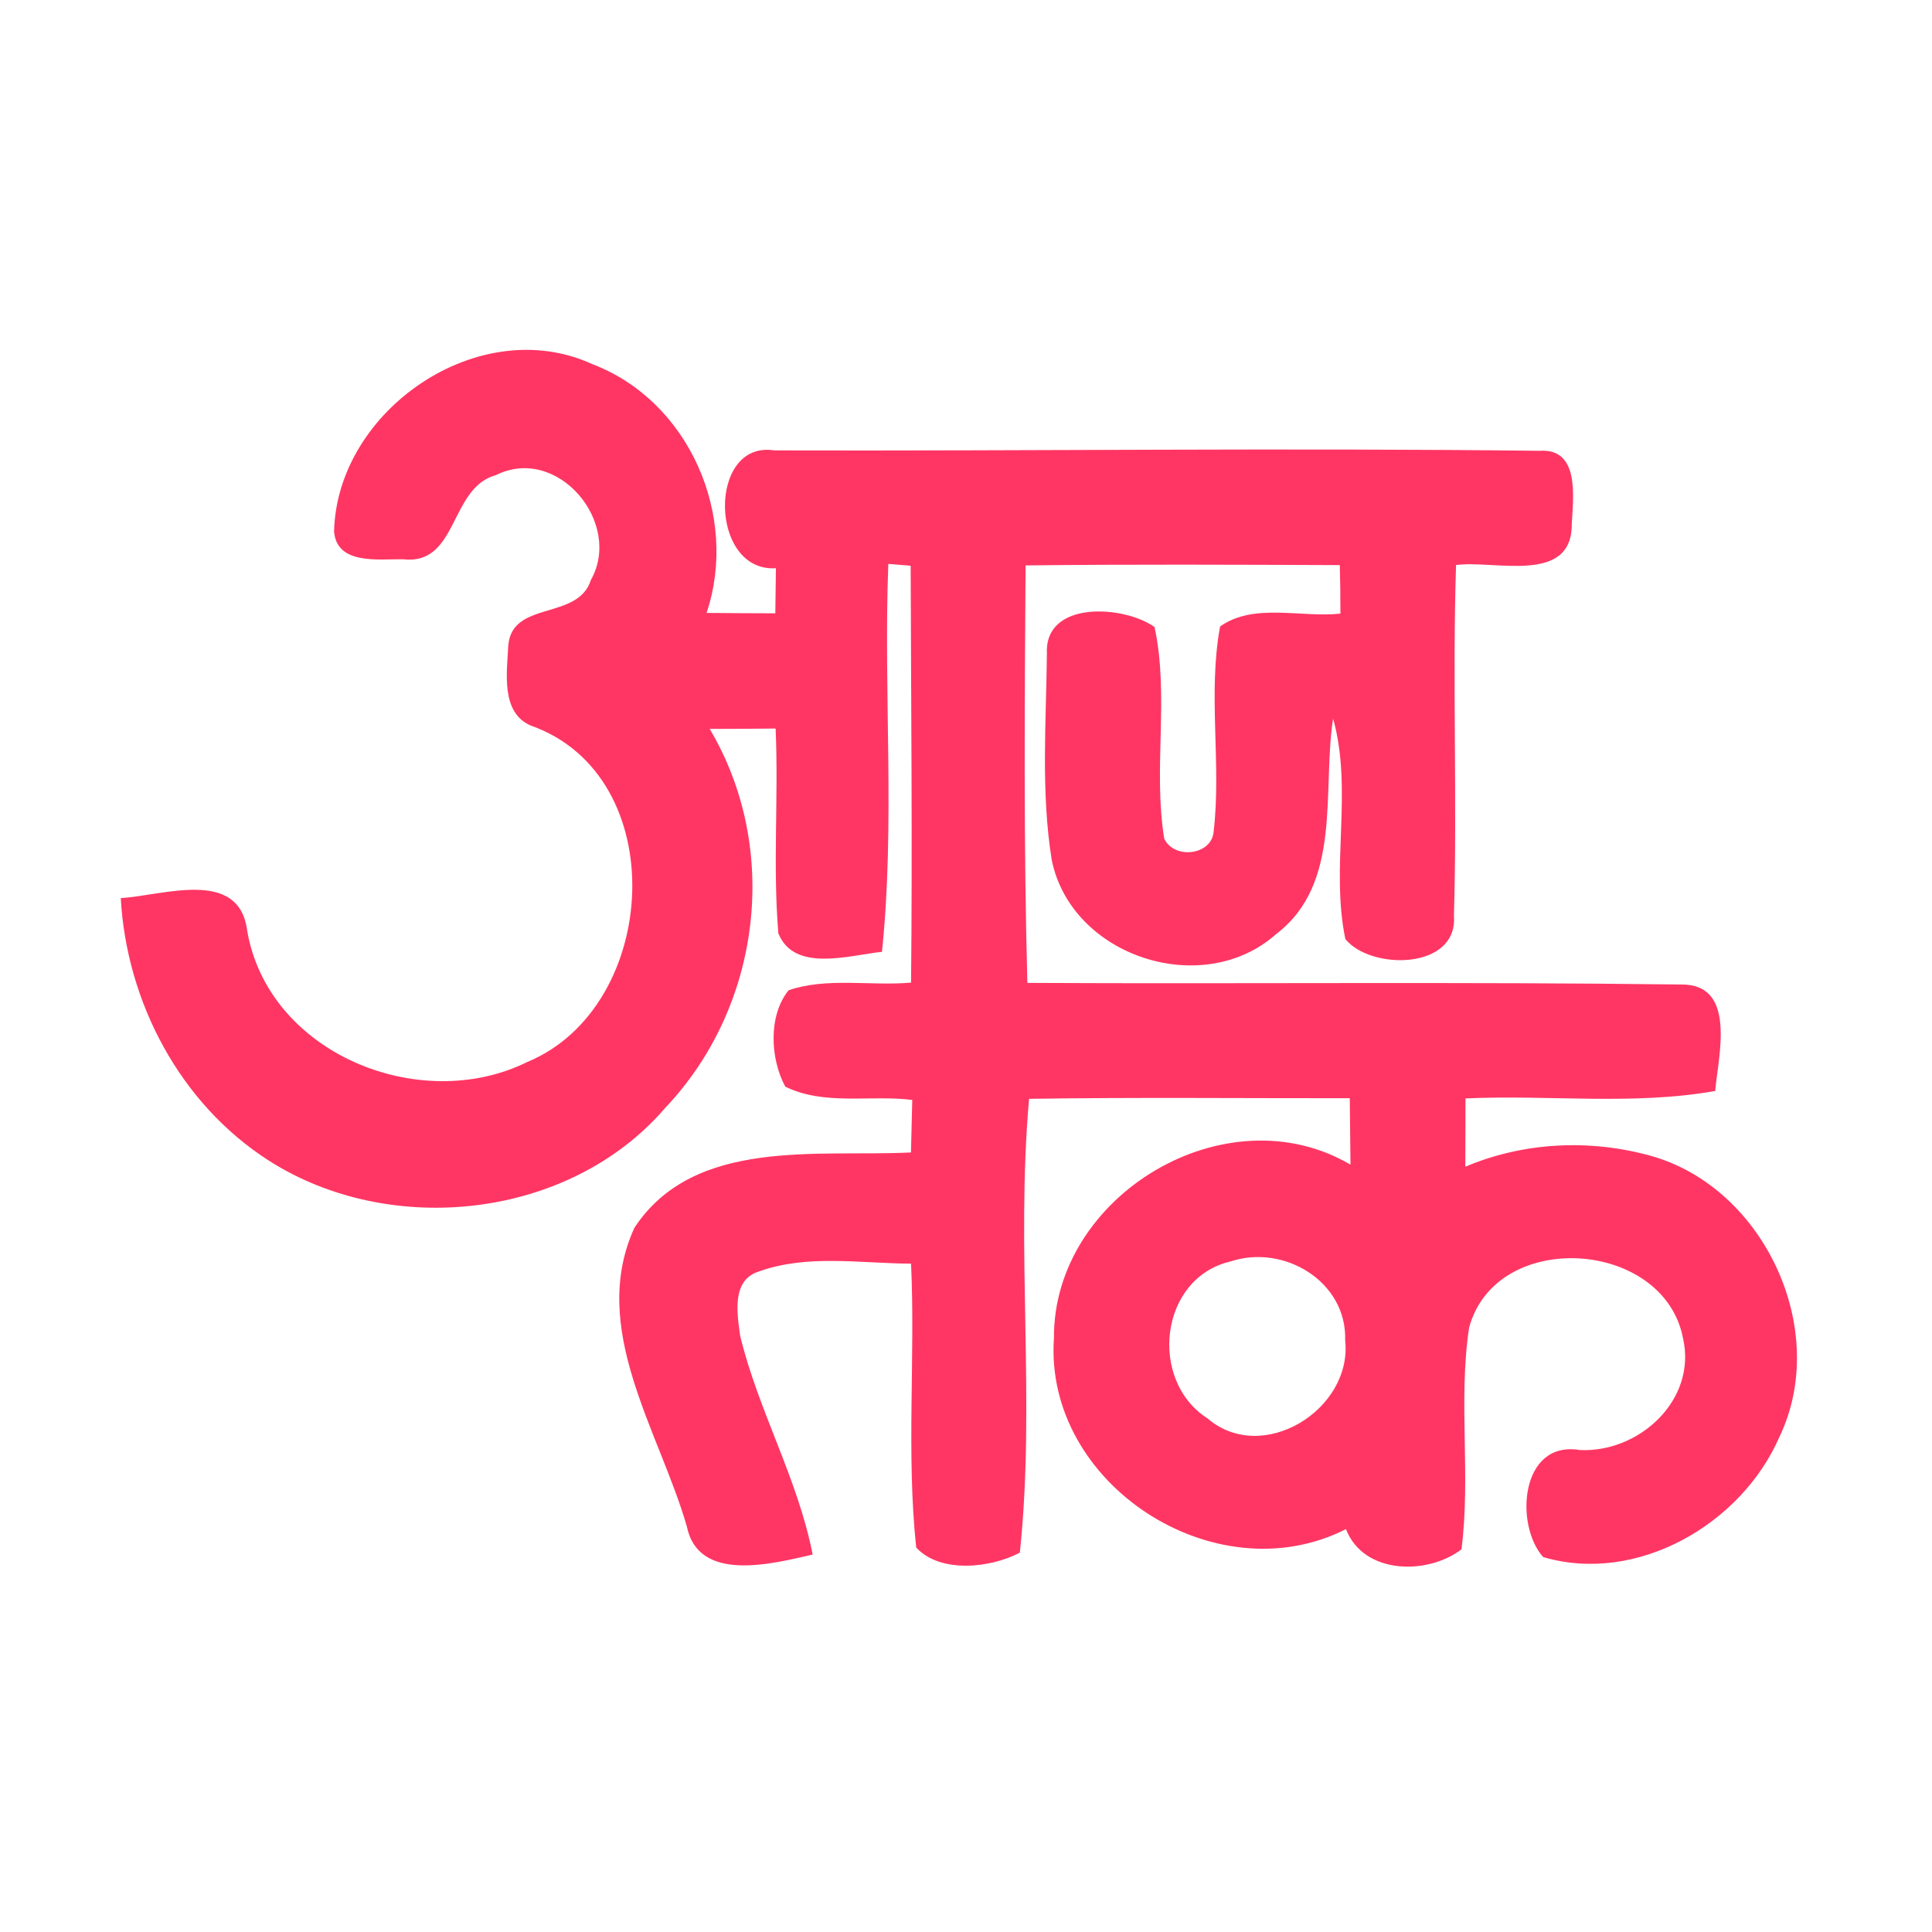<?xml version="1.0" encoding="UTF-8" ?>
<!DOCTYPE svg PUBLIC "-//W3C//DTD SVG 1.1//EN" "http://www.w3.org/Graphics/SVG/1.1/DTD/svg11.dtd">
<svg width="192pt" height="192pt" viewBox="0 0 192 192" version="1.1" xmlns="http://www.w3.org/2000/svg">
<g id="#ff3663ff">
<path fill="#ff3663" opacity="1.00" d=" M 33.20 52.81 C 33.49 40.74 47.63 31.02 58.87 36.19 C 68.47 39.84 73.45 51.26 70.22 60.91 C 72.49 60.93 74.77 60.95 77.05 60.95 C 77.07 59.46 77.09 57.96 77.11 56.47 C 70.47 56.90 70.30 43.72 76.95 44.76 C 102.30 44.83 127.65 44.50 152.99 44.80 C 157.03 44.51 156.34 49.43 156.20 52.08 C 156.24 58.13 148.54 55.64 144.70 56.15 C 144.33 67.76 144.83 79.40 144.49 91.01 C 144.90 96.41 136.21 96.44 133.70 93.32 C 132.20 86.14 134.48 78.53 132.48 71.41 C 131.37 78.58 133.44 87.80 126.82 92.83 C 119.51 99.33 106.46 95.06 104.52 85.46 C 103.43 78.69 103.97 71.76 104.04 64.94 C 103.79 59.61 111.75 60.16 114.74 62.32 C 116.22 69.20 114.57 76.40 115.70 83.34 C 116.66 85.40 120.31 85.03 120.60 82.74 C 121.41 75.94 120.01 69.00 121.25 62.26 C 124.60 59.87 129.31 61.41 133.21 60.98 C 133.21 59.37 133.19 57.77 133.15 56.16 C 122.74 56.12 112.33 56.07 101.92 56.19 C 101.83 70.02 101.72 83.85 102.10 97.68 C 123.75 97.79 145.41 97.56 167.06 97.84 C 172.62 97.77 170.78 104.87 170.45 108.42 C 162.26 109.87 153.90 108.78 145.64 109.16 C 145.63 111.42 145.64 113.69 145.62 115.95 C 151.43 113.48 158.05 113.18 164.11 114.88 C 175.34 118.06 181.91 132.19 176.85 142.77 C 173.08 151.48 162.67 157.49 153.36 154.74 C 150.51 151.57 151.07 143.13 156.99 144.10 C 162.88 144.40 168.65 139.13 167.26 133.01 C 165.38 123.14 148.69 122.04 146.00 131.93 C 144.90 139.21 146.18 146.67 145.24 153.97 C 141.89 156.54 135.52 156.51 133.76 151.96 C 120.80 158.56 103.73 147.49 104.74 132.98 C 104.65 118.80 121.83 108.47 134.21 115.74 C 134.19 113.54 134.17 111.34 134.14 109.14 C 123.52 109.15 112.89 109.04 102.27 109.20 C 100.93 124.18 102.93 139.38 101.35 154.30 C 98.44 155.84 93.44 156.39 91.05 153.79 C 90.06 144.44 90.97 134.97 90.54 125.58 C 85.50 125.56 80.23 124.62 75.38 126.37 C 72.67 127.24 73.26 130.60 73.56 132.77 C 75.36 140.20 79.30 146.97 80.76 154.49 C 76.71 155.42 69.39 157.34 68.25 151.67 C 65.50 142.17 58.48 132.00 63.05 122.01 C 68.98 113.01 81.25 114.99 90.53 114.53 C 90.58 112.79 90.62 111.05 90.66 109.31 C 86.49 108.79 81.92 109.90 78.04 107.99 C 76.54 105.21 76.33 100.95 78.37 98.41 C 82.23 97.10 86.51 98.01 90.54 97.65 C 90.68 83.84 90.54 70.03 90.50 56.22 C 89.95 56.17 88.84 56.09 88.28 56.04 C 87.79 68.88 88.97 81.81 87.65 94.59 C 84.39 94.93 78.93 96.68 77.35 92.75 C 76.79 85.99 77.38 79.18 77.08 72.40 C 74.90 72.42 72.72 72.44 70.53 72.44 C 77.62 84.38 75.62 100.09 66.11 110.10 C 56.61 121.16 38.81 123.08 26.70 115.33 C 17.89 109.68 12.58 99.60 12.00 89.25 C 16.16 89.02 23.69 86.24 24.55 92.39 C 26.57 104.67 41.72 110.84 52.42 105.53 C 65.60 100.06 66.88 77.10 52.76 72.11 C 49.75 70.83 50.38 66.83 50.51 64.19 C 50.84 59.62 57.45 61.70 58.72 57.64 C 61.93 51.94 55.39 44.16 49.28 47.22 C 44.64 48.47 45.56 56.22 40.04 55.58 C 37.67 55.54 33.46 56.18 33.20 52.81 M 122.30 125.36 C 115.23 126.99 114.10 137.17 119.99 140.95 C 125.47 145.67 134.44 140.05 133.68 133.19 C 133.87 127.36 127.59 123.60 122.30 125.36 Z" />
</g>
</svg>
